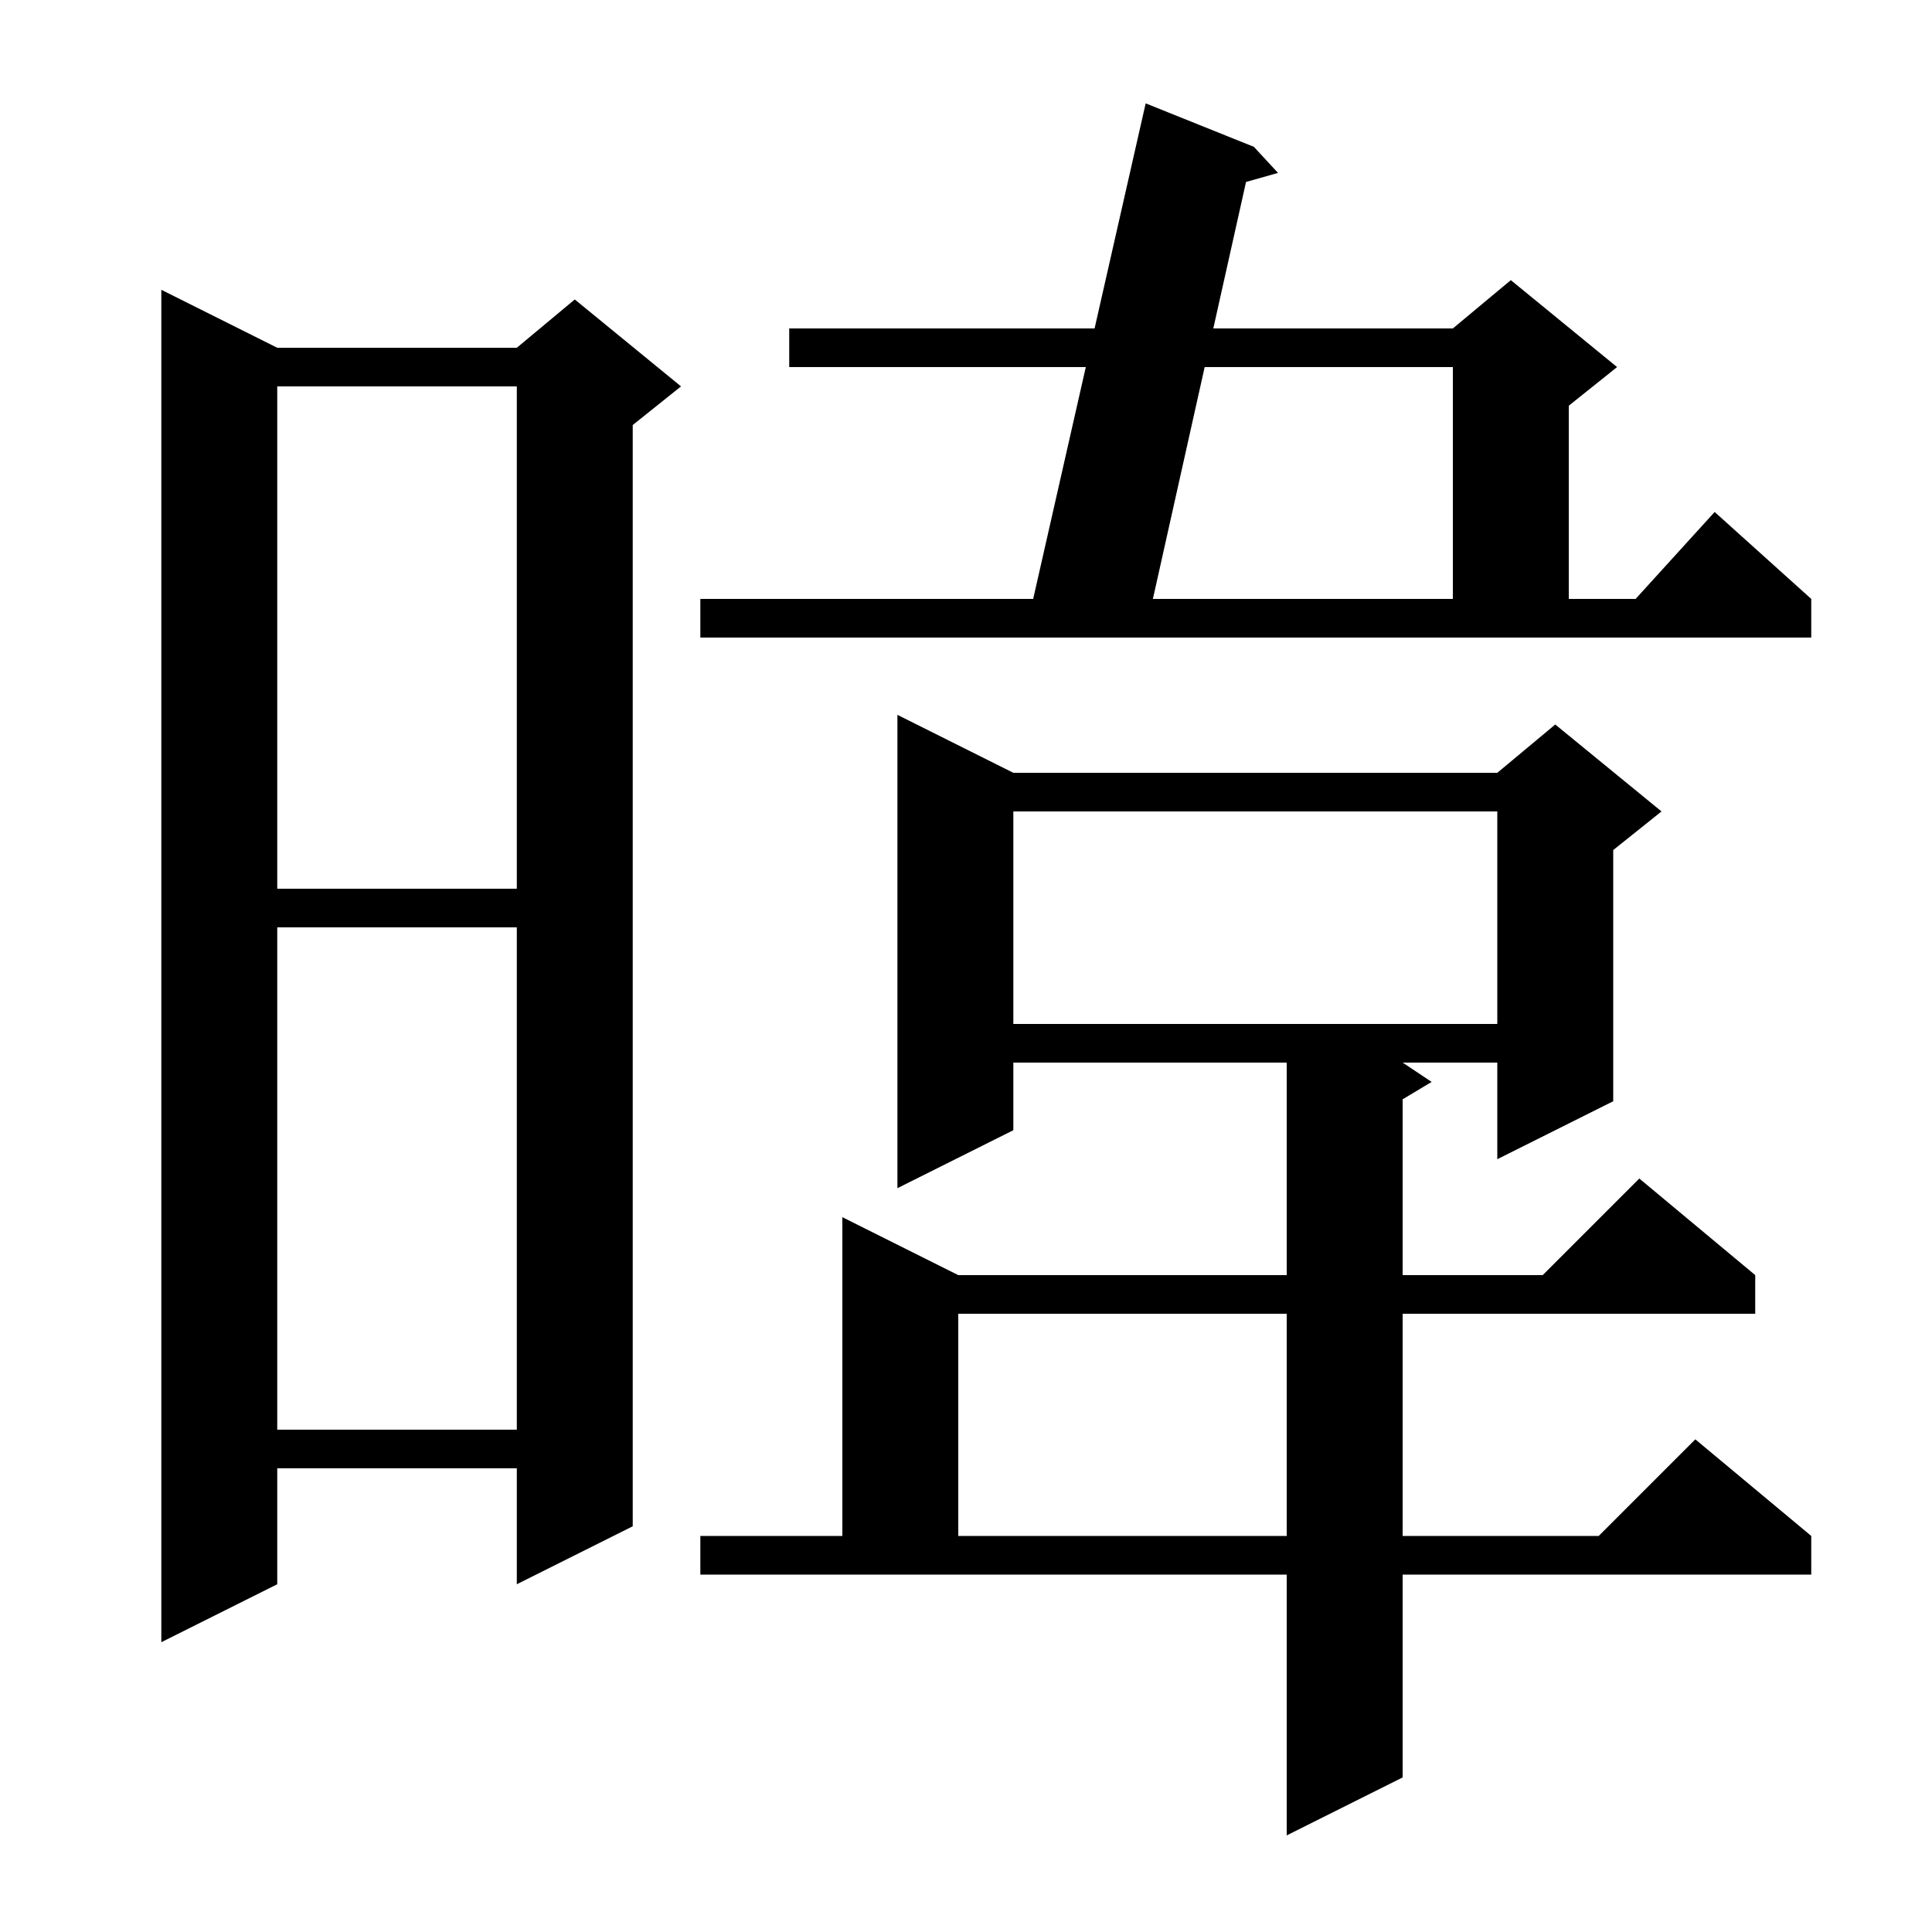 <svg xmlns="http://www.w3.org/2000/svg" xmlns:xlink="http://www.w3.org/1999/xlink" version="1.1" baseProfile="full" viewBox="0 0 200 200" width="200" height="200">
<g fill="black">
<path d="M 72.5 159.0 L 87.2 159.0 L 87.2 126.0 L 99.2 132.0 L 133.2 132.0 L 133.2 110.0 L 104.9 110.0 L 104.9 117.0 L 92.9 123.0 L 92.9 74.0 L 104.9 80.0 L 155.0 80.0 L 161.0 75.0 L 172.0 84.0 L 167.0 88.0 L 167.0 114.0 L 155.0 120.0 L 155.0 110.0 L 145.2 110.0 L 148.2 112.0 L 145.2 113.8 L 145.2 132.0 L 159.7 132.0 L 169.7 122.0 L 181.7 132.0 L 181.7 136.0 L 145.2 136.0 L 145.2 159.0 L 165.5 159.0 L 175.5 149.0 L 187.5 159.0 L 187.5 163.0 L 145.2 163.0 L 145.2 184.0 L 133.2 190.0 L 133.2 163.0 L 72.5 163.0 Z M 28.7 36.0 L 53.5 36.0 L 59.5 31.0 L 70.5 40.0 L 65.5 44.0 L 65.5 158.0 L 53.5 164.0 L 53.5 152.0 L 28.7 152.0 L 28.7 164.0 L 16.7 170.0 L 16.7 30.0 Z M 99.2 136.0 L 99.2 159.0 L 133.2 159.0 L 133.2 136.0 Z M 28.7 96.0 L 28.7 148.0 L 53.5 148.0 L 53.5 96.0 Z M 104.9 84.0 L 104.9 106.0 L 155.0 106.0 L 155.0 84.0 Z M 28.7 40.0 L 28.7 92.0 L 53.5 92.0 L 53.5 40.0 Z M 72.5 62.0 L 106.954 62.0 L 112.402 38.0 L 81.7 38.0 L 81.7 34.0 L 113.311 34.0 L 118.6 10.7 L 129.8 15.2 L 132.3 17.9 L 128.988 18.837 L 125.601 34.0 L 150.4 34.0 L 156.4 29.0 L 167.4 38.0 L 162.4 42.0 L 162.4 62.0 L 169.318 62.0 L 177.5 53.0 L 187.5 62.0 L 187.5 66.0 L 72.5 66.0 Z M 124.707 38.0 L 119.347 62.0 L 150.4 62.0 L 150.4 38.0 Z " />
</g>
</svg>
